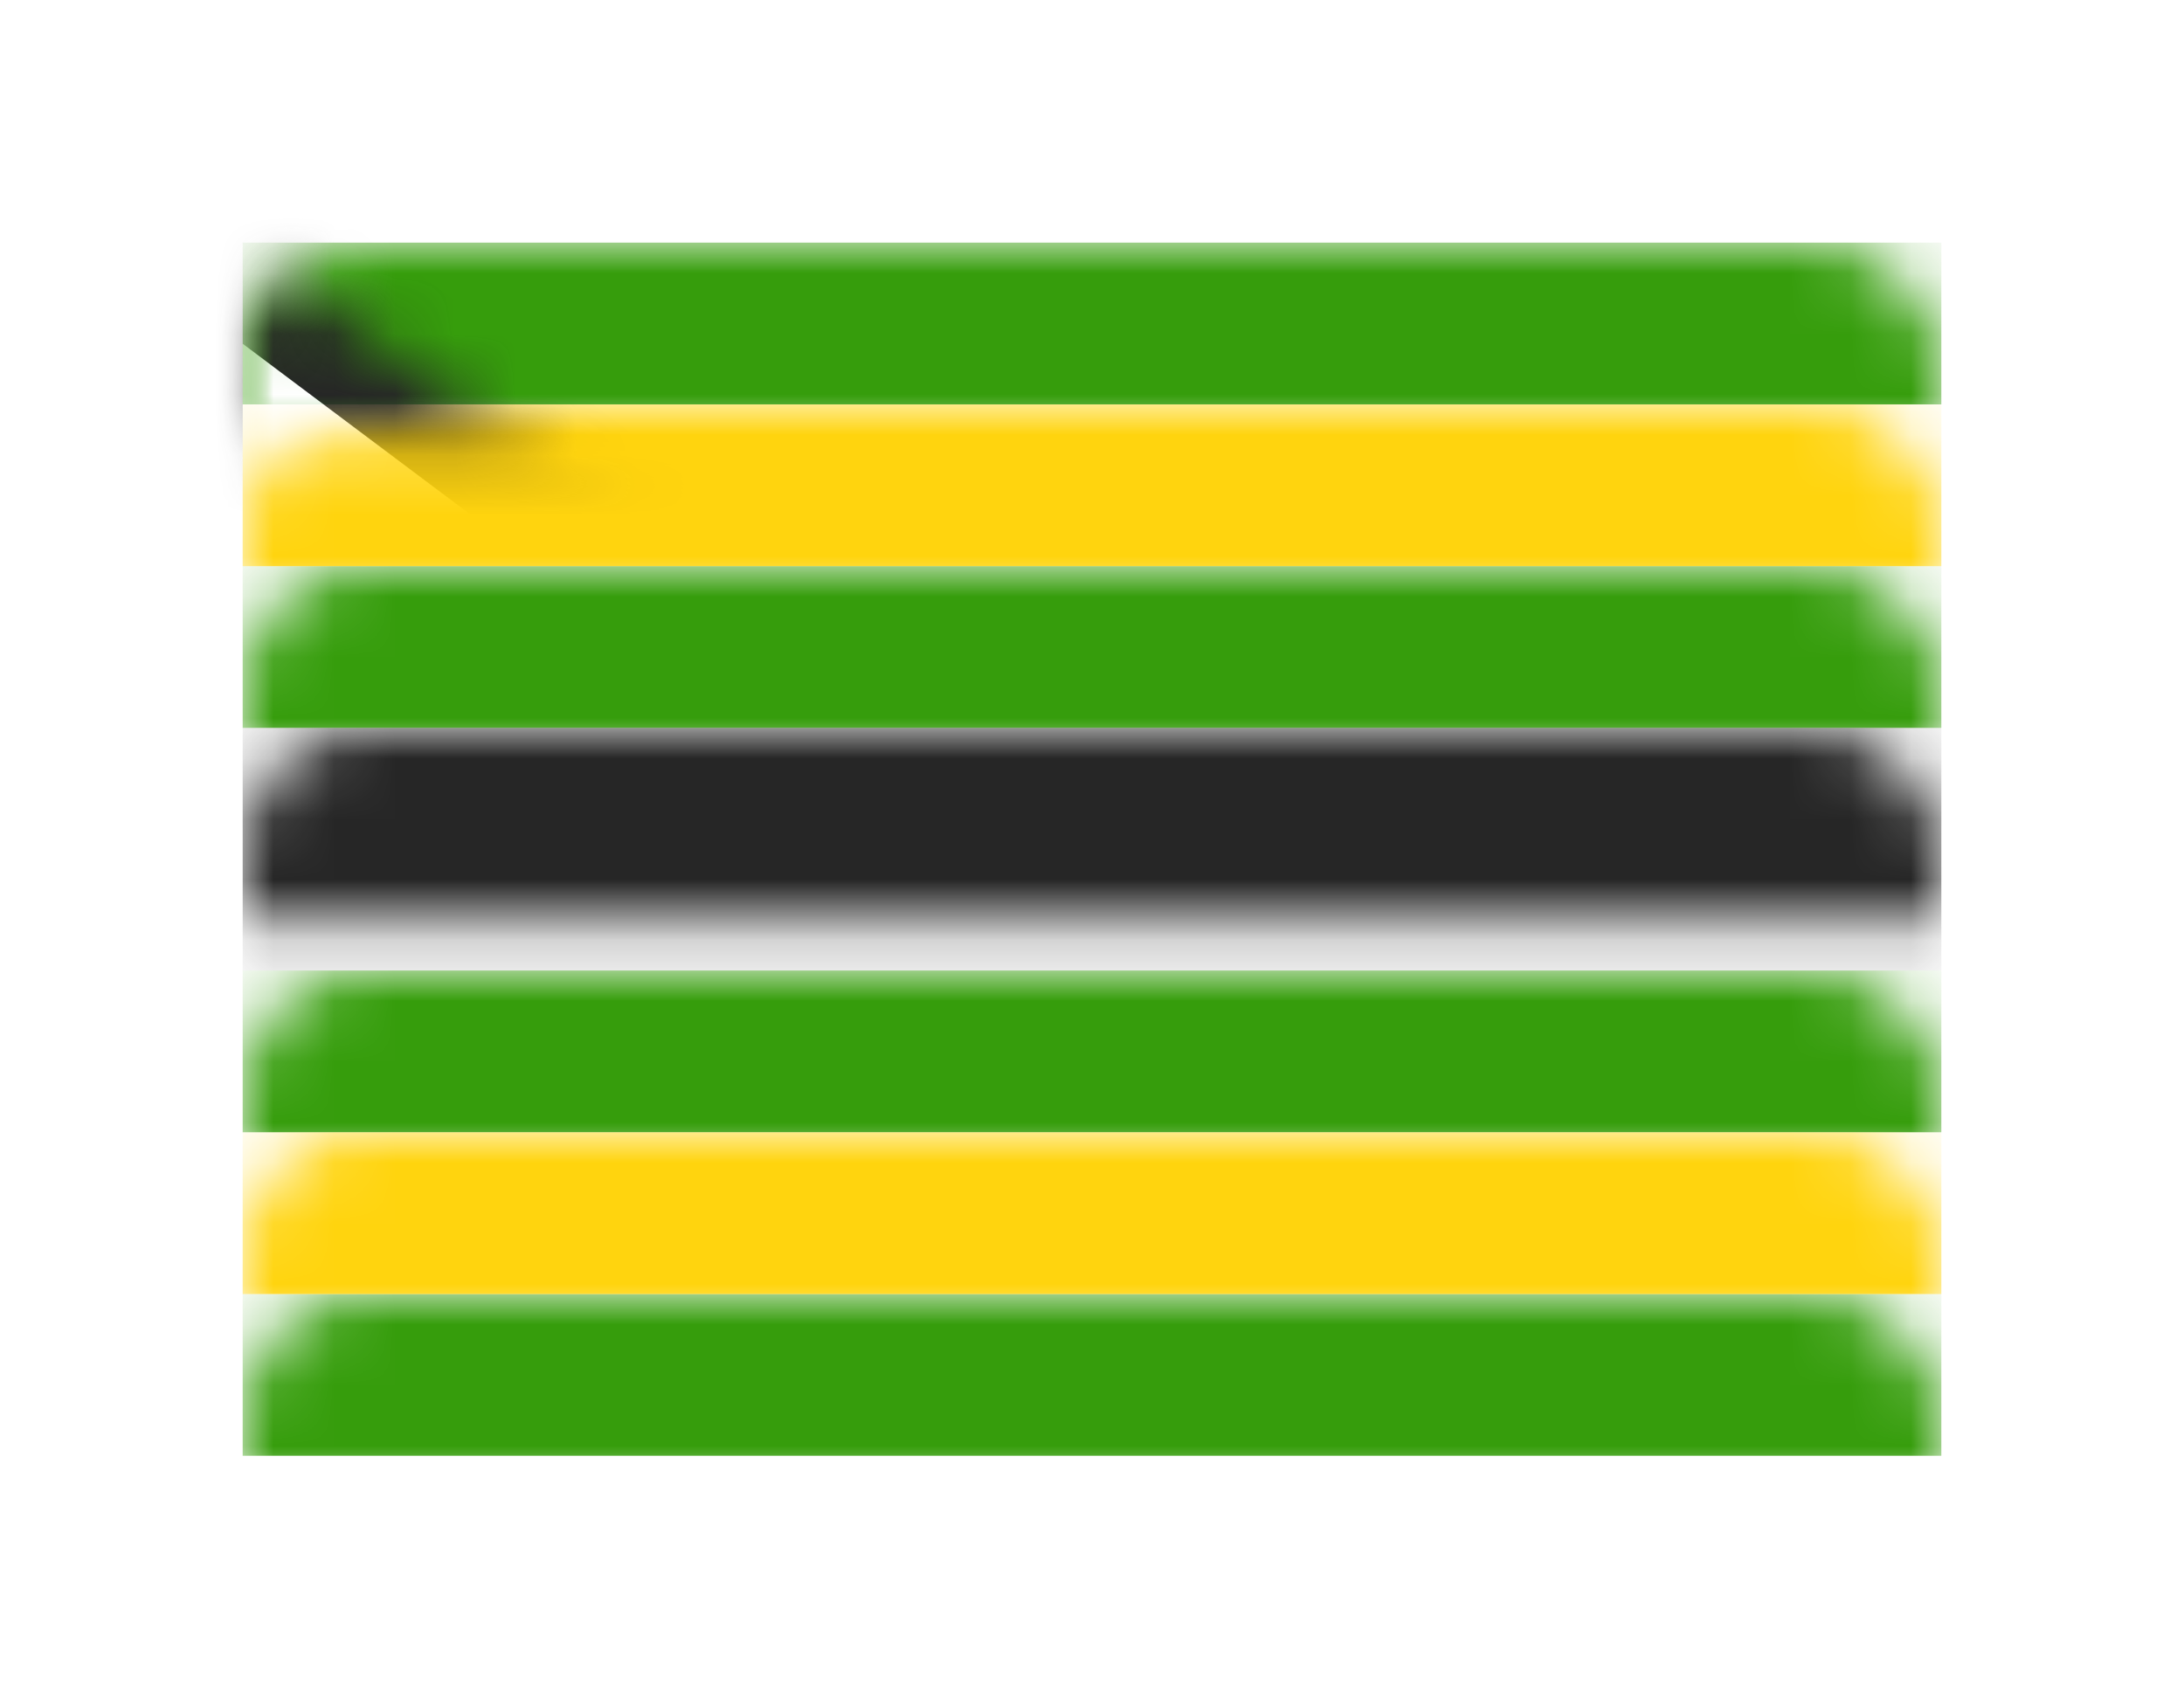 <?xml version="1.0" encoding="UTF-8" standalone="no"?>
<svg width="36px" height="28px" viewBox="0 0 36 28" version="1.1" xmlns="http://www.w3.org/2000/svg" xmlns:xlink="http://www.w3.org/1999/xlink">
    <!-- Generator: Sketch 40.1 (33804) - http://www.bohemiancoding.com/sketch -->
    <title>ZW Copy@1x</title>
    <desc>Created with Sketch.</desc>
    <defs>
        <filter x="-50%" y="-50%" width="200%" height="200%" filterUnits="objectBoundingBox" id="filter-1">
            <feOffset dx="0" dy="2" in="SourceAlpha" result="shadowOffsetOuter1"></feOffset>
            <feGaussianBlur stdDeviation="2" in="shadowOffsetOuter1" result="shadowBlurOuter1"></feGaussianBlur>
            <feColorMatrix values="0 0 0 0 0   0 0 0 0 0   0 0 0 0 0  0 0 0 0.5 0" type="matrix" in="shadowBlurOuter1" result="shadowMatrixOuter1"></feColorMatrix>
            <feMerge>
                <feMergeNode in="shadowMatrixOuter1"></feMergeNode>
                <feMergeNode in="SourceGraphic"></feMergeNode>
            </feMerge>
        </filter>
        <rect id="path-2" x="0" y="0" width="28" height="20" rx="2"></rect>
        <polygon id="path-4" points="-1.333 20 -1.333 0 1.88737914e-14 0 13.333 10 1.88737914e-14 20"></polygon>
        <mask id="mask-5" maskContentUnits="userSpaceOnUse" maskUnits="objectBoundingBox" x="0" y="0" width="14.667" height="20" fill="white">
            <use xlink:href="#path-4"></use>
        </mask>
        <linearGradient x1="50%" y1="0%" x2="50%" y2="100%" id="linearGradient-6">
            <stop stop-color="#F12F1F" offset="0%"></stop>
            <stop stop-color="#DE2010" offset="100%"></stop>
        </linearGradient>
    </defs>
    <g id="Page-1" stroke="none" stroke-width="1" fill="none" fill-rule="evenodd">
        <g id="ZW-Copy" filter="url(#filter-1)" transform="translate(4, 2)">
            <mask id="mask-3" fill="white">
                <use xlink:href="#path-2"></use>
            </mask>
            <use id="Mask" fill="#FFFFFF" xlink:href="#path-2"></use>
            <rect id="Rectangle-2" fill="#369D0C" mask="url(#mask-3)" x="0" y="0" width="28" height="2.667"></rect>
            <rect id="Rectangle-2" fill="#369D0C" mask="url(#mask-3)" x="0" y="17.333" width="28" height="2.667"></rect>
            <rect id="Rectangle-2" fill="#369D0C" mask="url(#mask-3)" x="0" y="5.333" width="28" height="2.667"></rect>
            <rect id="Rectangle-2" fill="#369D0C" mask="url(#mask-3)" x="0" y="12" width="28" height="2.667"></rect>
            <rect id="Rectangle-2" fill="#262626" mask="url(#mask-3)" x="0" y="8" width="28" height="4"></rect>
            <rect id="Rectangle-2" fill="#FFD40E" mask="url(#mask-3)" x="0" y="2.667" width="28" height="2.667"></rect>
            <rect id="Rectangle-2" fill="#FFD40E" mask="url(#mask-3)" x="0" y="14.667" width="28" height="2.667"></rect>
            <g id="Rectangle-83" mask="url(#mask-3)" stroke-width="2.667" stroke="#262626" fill="#FFFFFF">
                <use mask="url(#mask-5)" xlink:href="#path-4"></use>
            </g>
            <polygon id="Star-8" fill="url(#linearGradient-6)" mask="url(#mask-3)" points="4 11.3 2.041 12.697 2.764 10.402 0.83 8.97 3.236 8.948 4 6.667 4.764 8.948 7.17 8.97 5.236 10.402 5.959 12.697"></polygon>
        </g>
    </g>
</svg>